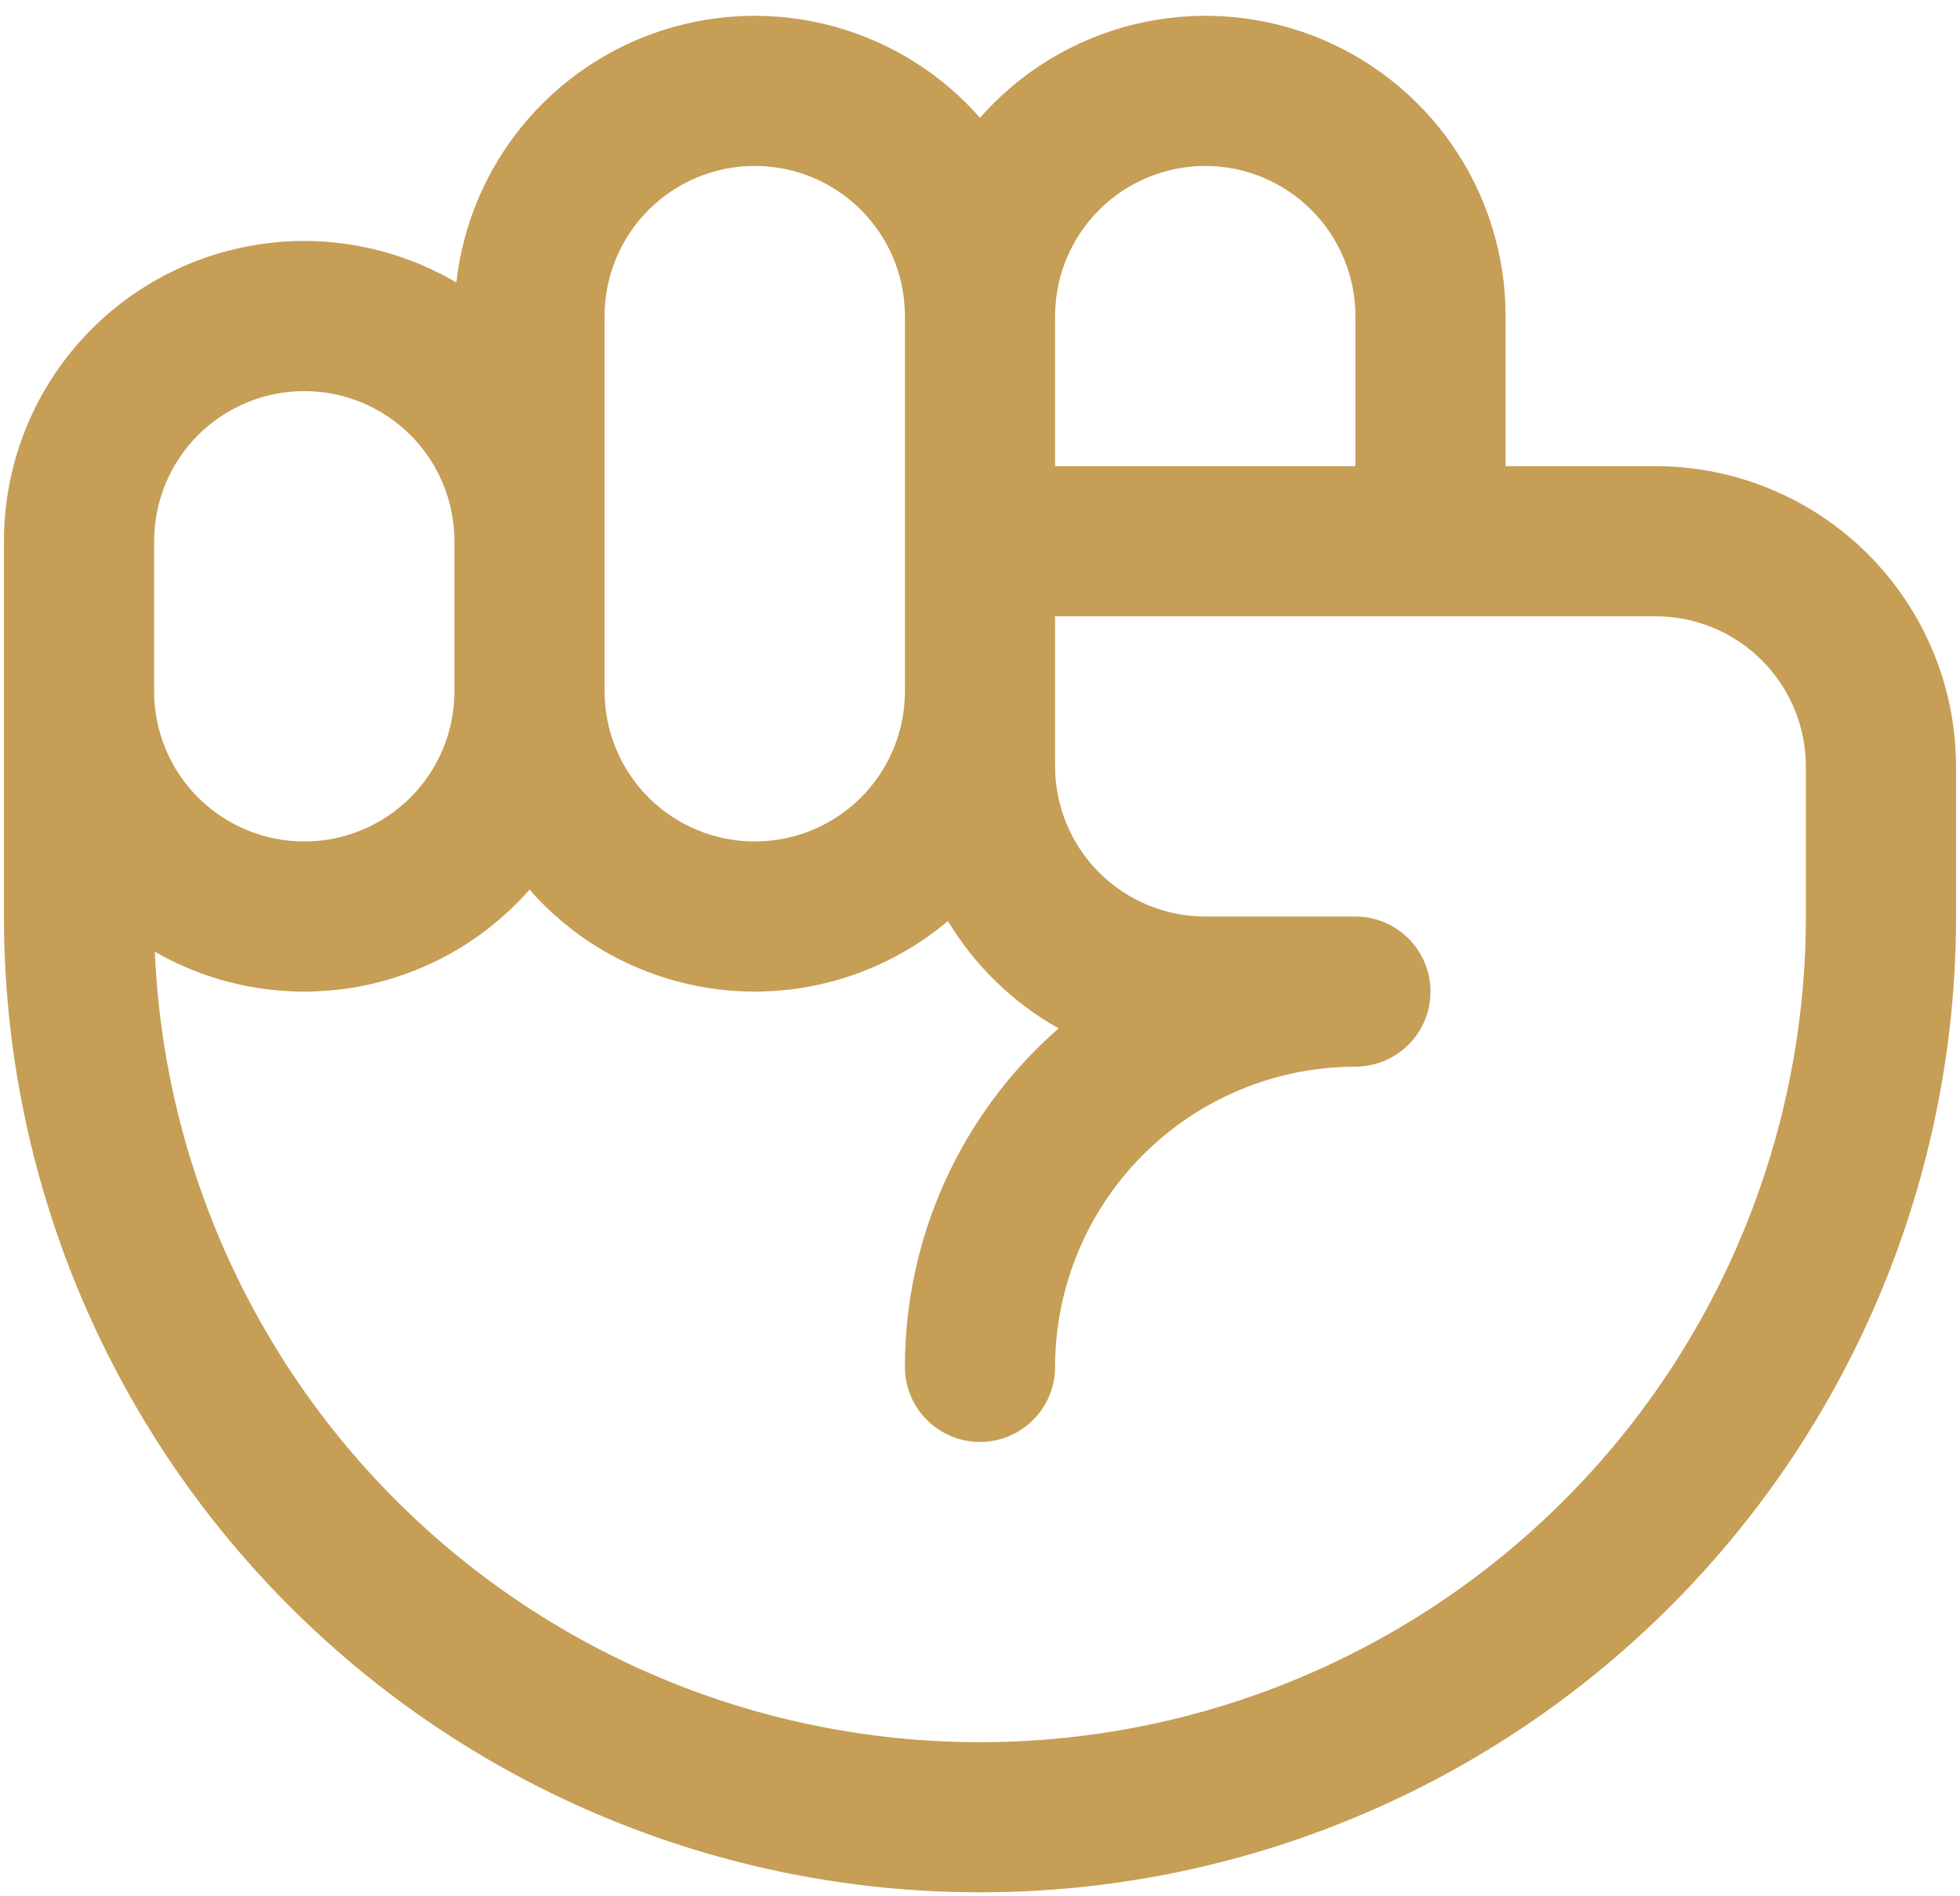 <svg width="62" height="60" viewBox="0 0 62 60" fill="none" xmlns="http://www.w3.org/2000/svg">
<path d="M52.375 14.75H47.625V10C47.626 8.07 47.039 6.185 45.942 4.597C44.844 3.009 43.289 1.793 41.483 1.111C39.677 0.43 37.706 0.315 35.833 0.782C33.96 1.249 32.274 2.277 31 3.726C29.786 2.345 28.196 1.345 26.424 0.85C24.653 0.355 22.775 0.386 21.021 0.938C19.266 1.49 17.709 2.54 16.54 3.96C15.371 5.381 14.64 7.11 14.436 8.938C12.993 8.089 11.352 7.636 9.678 7.625C8.004 7.615 6.357 8.047 4.904 8.878C3.451 9.709 2.244 10.91 1.405 12.358C0.565 13.807 0.124 15.451 0.125 17.125V29C0.125 37.189 3.378 45.042 9.168 50.832C14.958 56.622 22.811 59.875 31 59.875C39.189 59.875 47.042 56.622 52.832 50.832C58.622 45.042 61.875 37.189 61.875 29V24.25C61.872 21.731 60.87 19.317 59.089 17.536C57.308 15.755 54.894 14.753 52.375 14.75ZM38.125 5.25C39.384 5.251 40.592 5.752 41.482 6.643C42.373 7.533 42.874 8.741 42.875 10V14.75H33.375V10C33.376 8.741 33.877 7.533 34.768 6.643C35.658 5.752 36.866 5.251 38.125 5.25ZM19.125 10C19.125 8.74 19.625 7.532 20.516 6.641C21.407 5.75 22.615 5.25 23.875 5.25C25.135 5.25 26.343 5.75 27.234 6.641C28.125 7.532 28.625 8.74 28.625 10V21.875C28.625 23.135 28.125 24.343 27.234 25.234C26.343 26.125 25.135 26.625 23.875 26.625C22.615 26.625 21.407 26.125 20.516 25.234C19.625 24.343 19.125 23.135 19.125 21.875V10ZM4.875 17.125C4.875 15.865 5.375 14.657 6.266 13.766C7.157 12.875 8.365 12.375 9.625 12.375C10.885 12.375 12.093 12.875 12.984 13.766C13.875 14.657 14.375 15.865 14.375 17.125V21.875C14.375 23.135 13.875 24.343 12.984 25.234C12.093 26.125 10.885 26.625 9.625 26.625C8.365 26.625 7.157 26.125 6.266 25.234C5.375 24.343 4.875 23.135 4.875 21.875V17.125ZM57.125 29C57.125 35.832 54.448 42.393 49.669 47.275C44.889 52.158 38.388 54.973 31.557 55.119C24.726 55.265 18.11 52.729 13.127 48.054C8.144 43.38 5.19 36.94 4.898 30.114C6.797 31.205 9.015 31.605 11.175 31.247C13.335 30.889 15.305 29.794 16.75 28.149C18.387 30.014 20.69 31.163 23.165 31.348C25.639 31.534 28.088 30.742 29.985 29.142C30.839 30.558 32.045 31.728 33.486 32.539C31.959 33.874 30.735 35.521 29.896 37.368C29.058 39.216 28.624 41.221 28.625 43.25C28.625 43.88 28.875 44.484 29.321 44.929C29.766 45.375 30.37 45.625 31 45.625C31.63 45.625 32.234 45.375 32.679 44.929C33.125 44.484 33.375 43.88 33.375 43.25C33.378 40.731 34.38 38.317 36.161 36.536C37.942 34.755 40.356 33.753 42.875 33.75C43.505 33.75 44.109 33.5 44.554 33.054C45 32.609 45.25 32.005 45.25 31.375C45.25 30.745 45 30.141 44.554 29.696C44.109 29.25 43.505 29 42.875 29H38.125C36.866 28.999 35.658 28.498 34.768 27.607C33.877 26.717 33.376 25.509 33.375 24.25V19.5H52.375C53.634 19.501 54.842 20.002 55.732 20.893C56.623 21.783 57.124 22.991 57.125 24.25V29Z" fill="#C69E55"/>
</svg>
